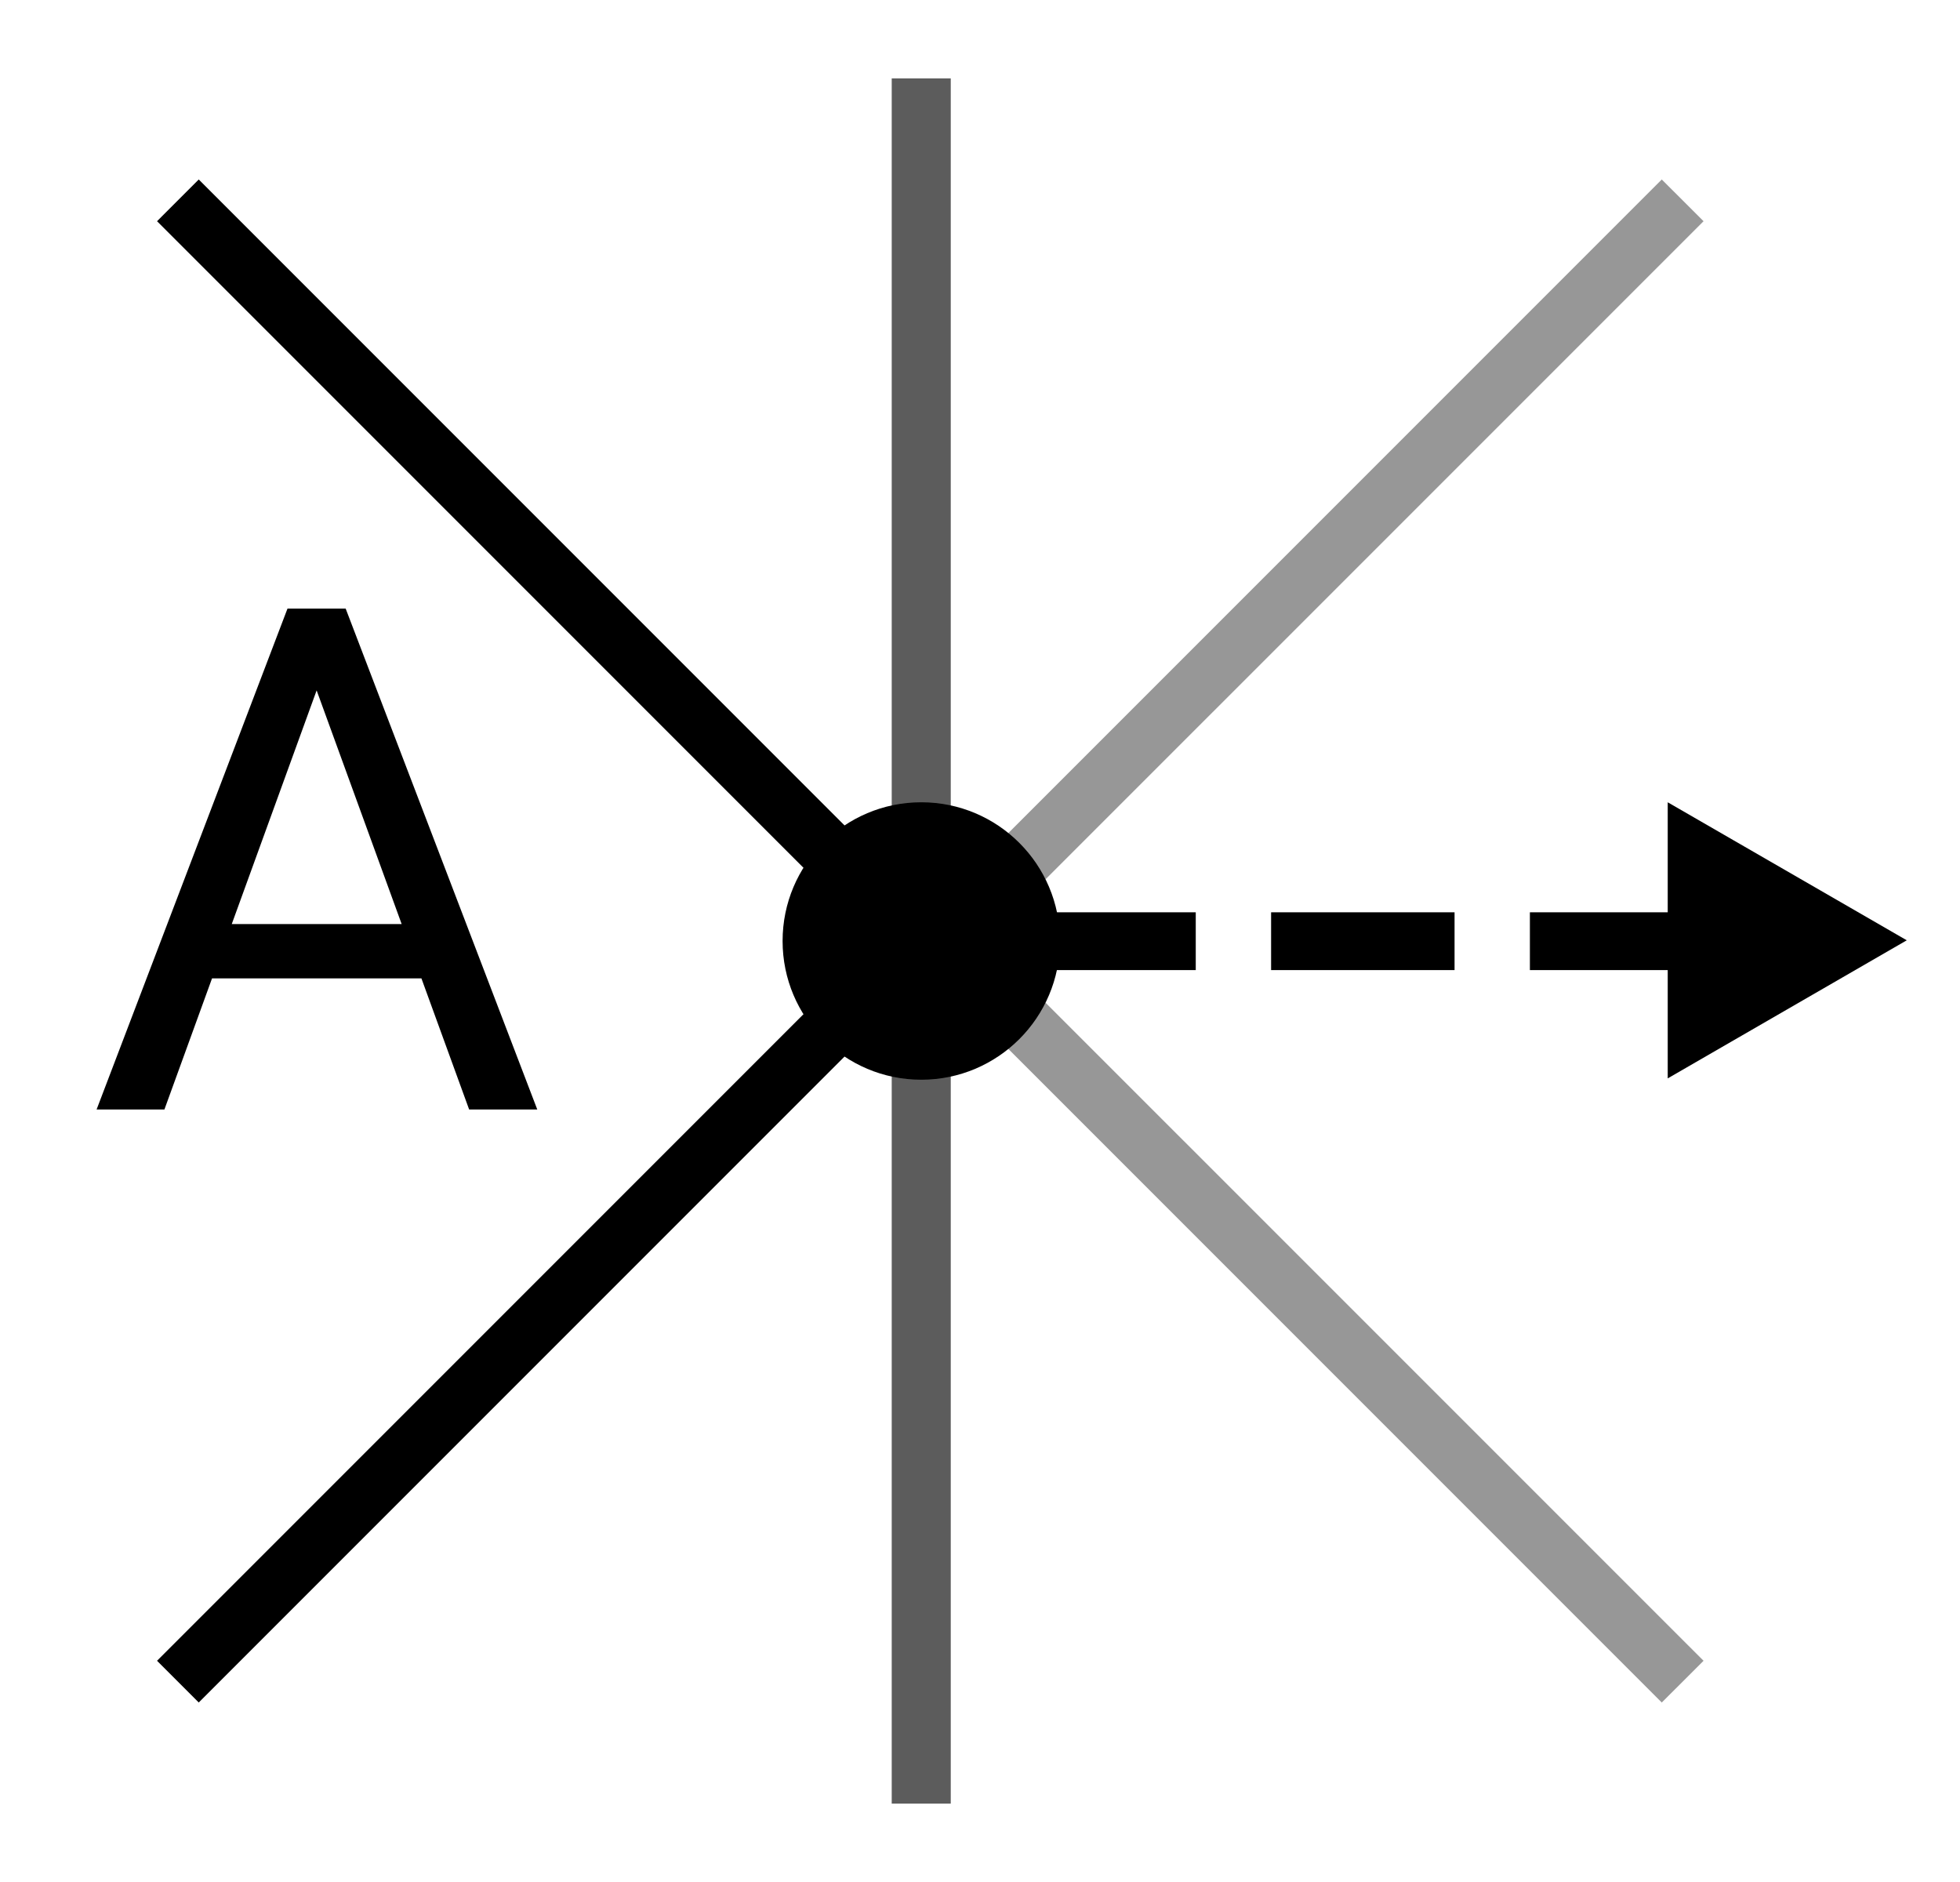 <svg width="25" height="24" viewBox="0 0 25 24" fill="none" xmlns="http://www.w3.org/2000/svg">
    <g clip-path="url(#clip0_3171_59613)">
        <path fill-rule="evenodd" clip-rule="evenodd" d="M11.448 12.266L2.003 2.821L2.535 2.289L11.98 11.734L11.448 12.266Z" fill="black"/>
        <path fill-rule="evenodd" clip-rule="evenodd" d="M11.374 23L11.374 1L12.127 1L12.127 23L11.374 23Z" fill="black" fill-opacity="0.64"/>
        <path fill-rule="evenodd" clip-rule="evenodd" d="M11.448 11.734L2.003 21.179L2.535 21.711L11.98 12.266L11.448 11.734Z" fill="black"/>
        <path fill-rule="evenodd" clip-rule="evenodd" d="M12.283 12.266L21.729 2.821L21.196 2.289L11.751 11.734L12.283 12.266Z" fill="black" fill-opacity="0.41"/>
        <path fill-rule="evenodd" clip-rule="evenodd" d="M12.283 11.734L21.729 21.179L21.196 21.711L11.751 12.266L12.283 11.734Z" fill="black" fill-opacity="0.41"/>
        <path d="M13.52 12C13.52 12.977 12.728 13.769 11.751 13.769C10.774 13.769 9.982 12.977 9.982 12C9.982 11.023 10.774 10.231 11.751 10.231C12.728 10.231 13.52 11.023 13.52 12Z" fill="black"/>
        <path d="M4.212 8.327L2.097 14.149H1.232L3.667 7.761H4.225L4.212 8.327ZM5.984 14.149L3.865 8.327L3.852 7.761H4.409L6.853 14.149H5.984ZM5.874 11.784V12.477H2.285V11.784H5.874Z" fill="black"/>
        <path fill-rule="evenodd" clip-rule="evenodd" d="M24.321 11.991L21.272 10.231L21.272 13.752L24.321 11.991Z" fill="black"/>
        <path fill-rule="evenodd" clip-rule="evenodd" d="M19.514 11.634L21.833 11.634L21.833 12.371L19.514 12.371L19.514 11.634Z" fill="black"/>
        <path fill-rule="evenodd" clip-rule="evenodd" d="M16.213 11.634L18.553 11.634L18.553 12.371L16.213 12.371L16.213 11.634Z" fill="black"/>
        <path fill-rule="evenodd" clip-rule="evenodd" d="M12.562 11.634L15.252 11.634L15.252 12.371L12.562 12.371L12.562 11.634Z" fill="black"/>
    </g>
    <defs>
        <clipPath id="clip0_3171_59613">
            <rect width="24" height="24" fill="white" transform="translate(0.75)"/>
        </clipPath>
    </defs>
</svg>
